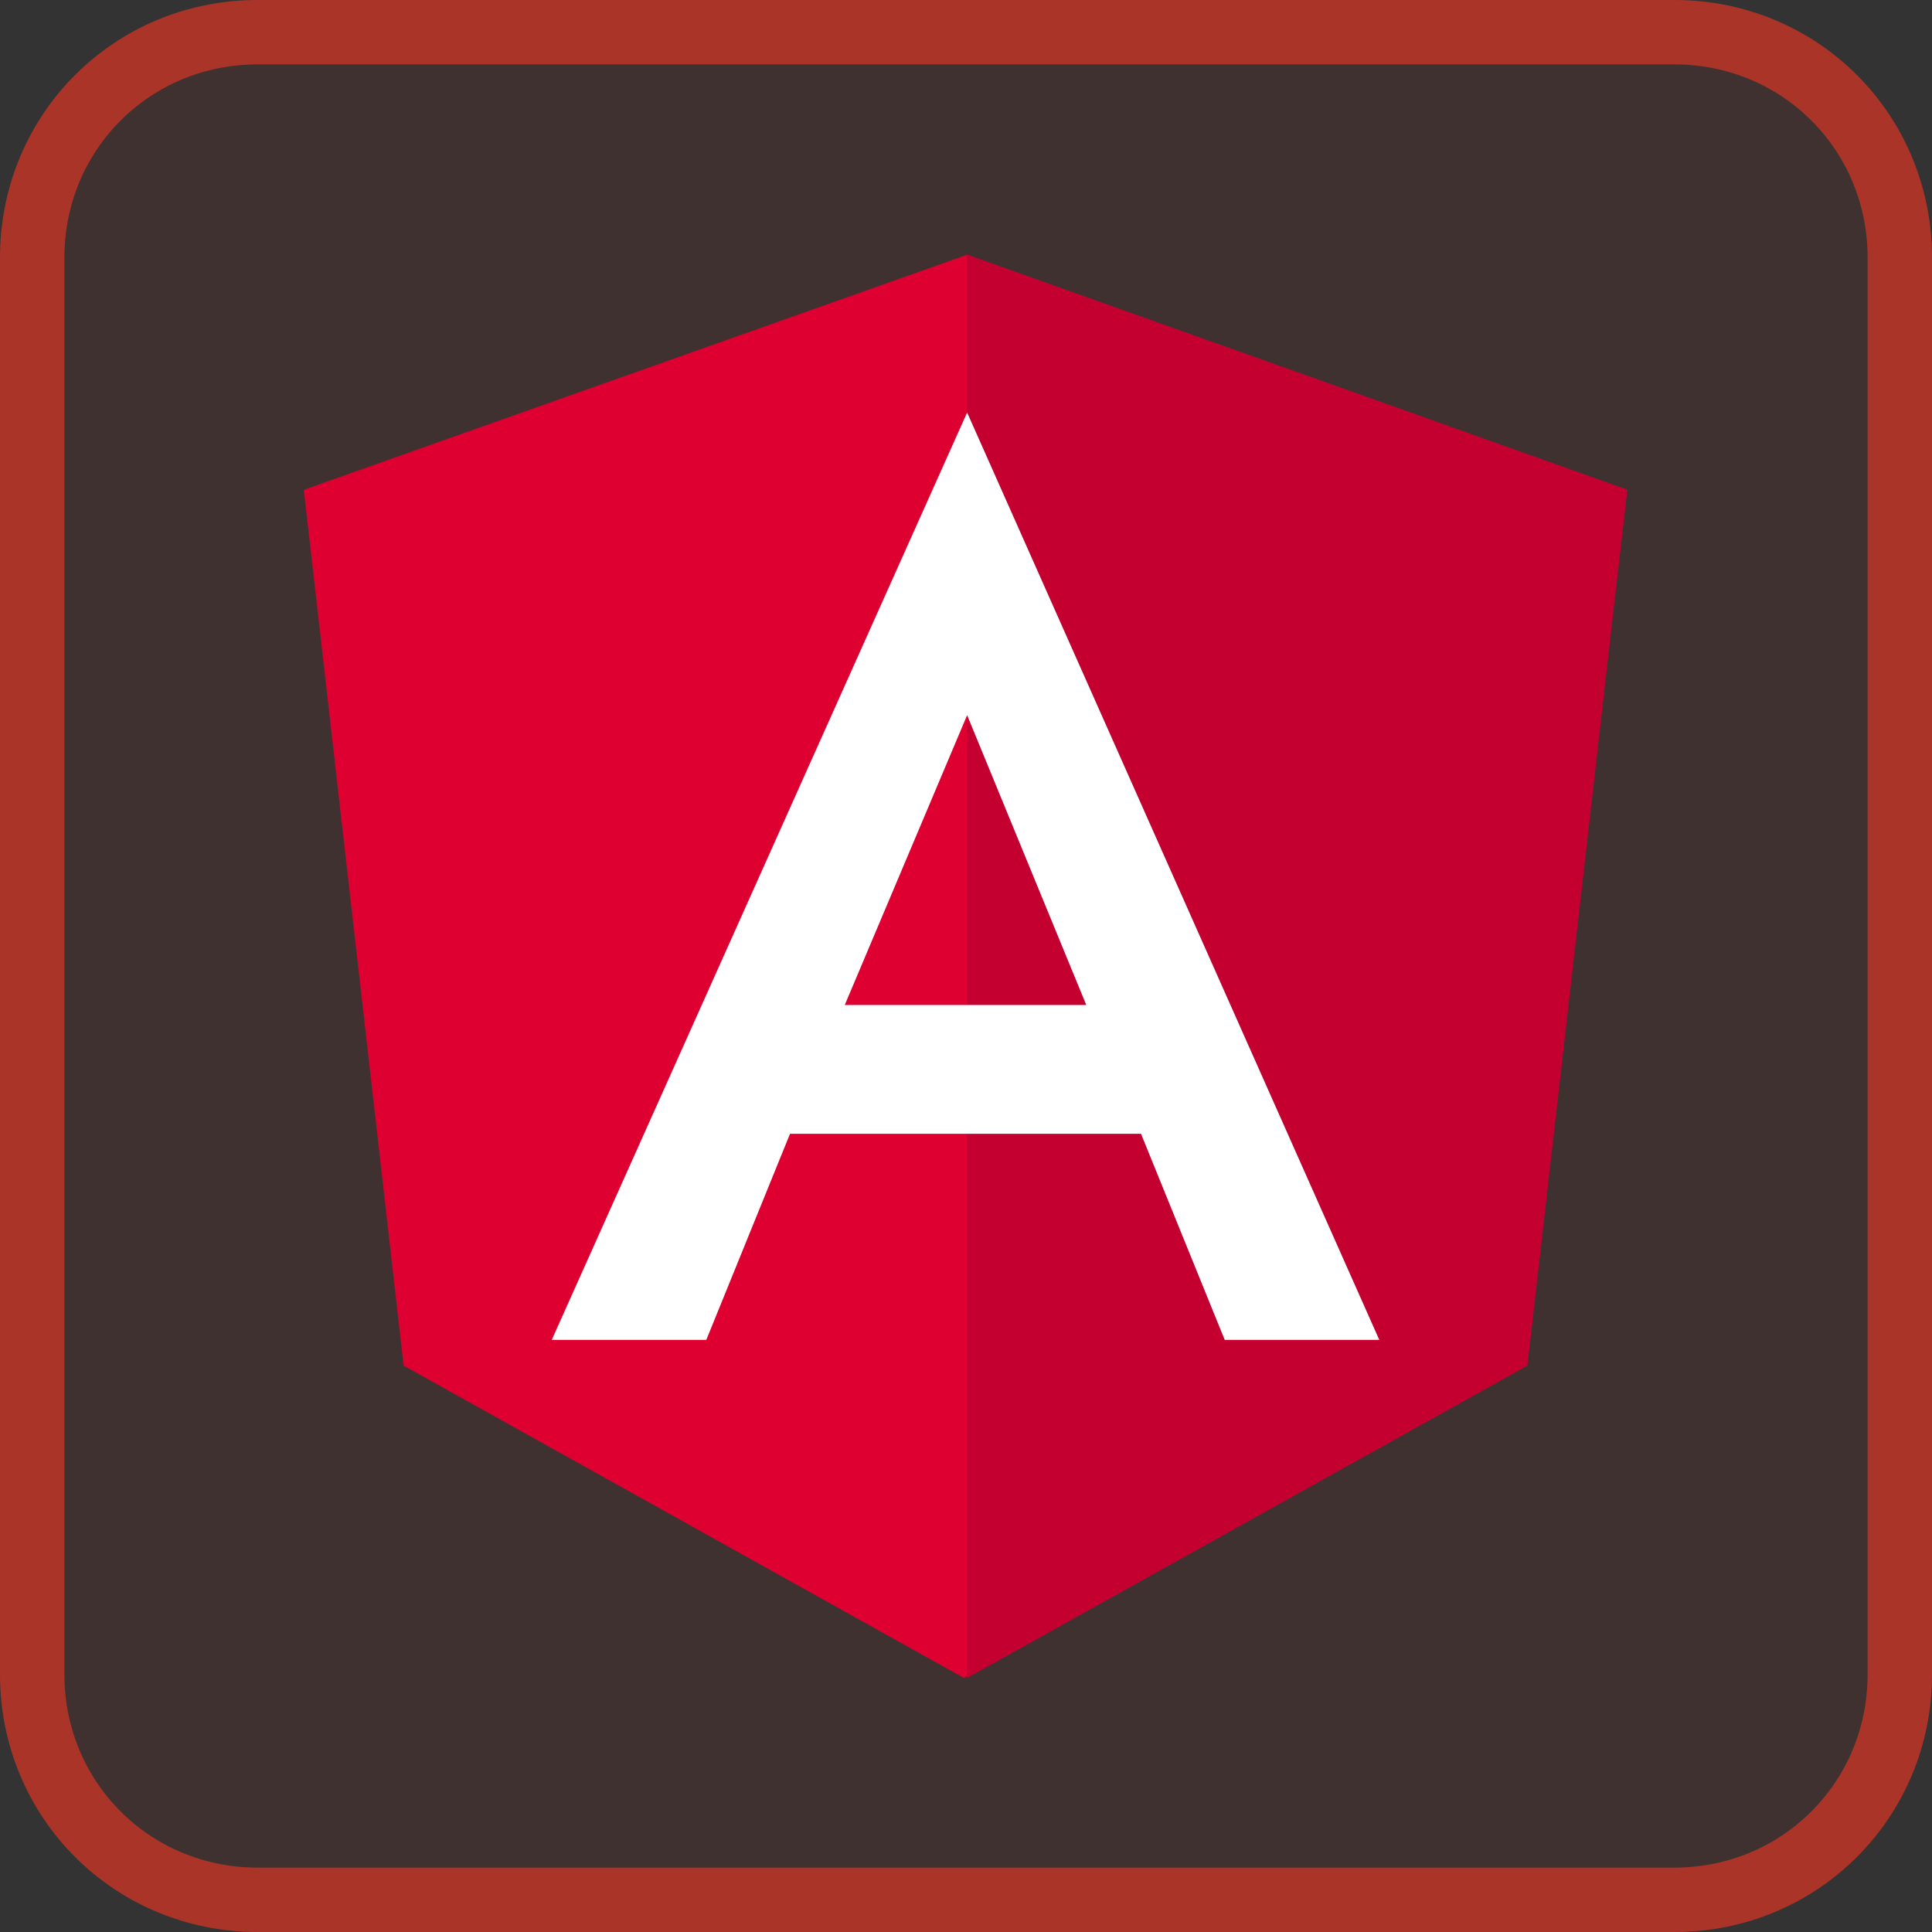 <?xml version="1.0" encoding="utf-8"?>
<!-- Generator: Adobe Illustrator 27.3.1, SVG Export Plug-In . SVG Version: 6.00 Build 0)  -->
<svg version="1.1" id="Layer_1" xmlns="http://www.w3.org/2000/svg" xmlns:xlink="http://www.w3.org/1999/xlink" x="0px" y="0px"
	 viewBox="0 0 60 60" style="enable-background:new 0 0 60 60;" xml:space="preserve">
<rect x="0" y="0" width="60" height="60" fill="#333333" stroke="none"/>
<style type="text/css">
	.st0{opacity:0.1;fill:#BB241F;}
	.st1{fill:none;stroke:#AB3428;stroke-width:2;}
	.st2{fill:#DD0031;}
	.st3{fill:#C3002F;}
	.st4{fill:#FFFFFF;}
</style>
<g transform="translate(-450.538 -2105)">
	<g transform="translate(450.538 2105)">
		<path class="st0" d="M8,0h44c4.4,0,8,3.6,8,8v44c0,4.4-3.6,8-8,8H8c-4.4,0-8-3.6-8-8V8C0,3.6,3.6,0,8,0z"/>
		<path class="st1" d="M8,1h44c3.9,0,7,3.1,7,7v44c0,3.9-3.1,7-7,7H8c-3.9,0-7-3.1-7-7V8C1,4.1,4.1,1,8,1z"/>
	</g>
	<g transform="translate(428.073 2082.911)">
		<path class="st2" d="M52.5,30L52.5,30l-20.6,7.3L35,64.5l17.4,9.7l0,0l17.4-9.7L73,37.3L52.5,30z"/>
		<path class="st3" d="M52.5,30v27.3l0,0v16.9l0,0l17.4-9.7L73,37.3L52.5,30z"/>
		<path class="st4" d="M52.5,34.9L39.6,63.7h4.8l2.6-6.4h10.9l2.6,6.4h4.8L52.5,34.9z M56.2,53.3h-7.5l3.8-9L56.2,53.3z"/>
	</g>
</g>
</svg>
